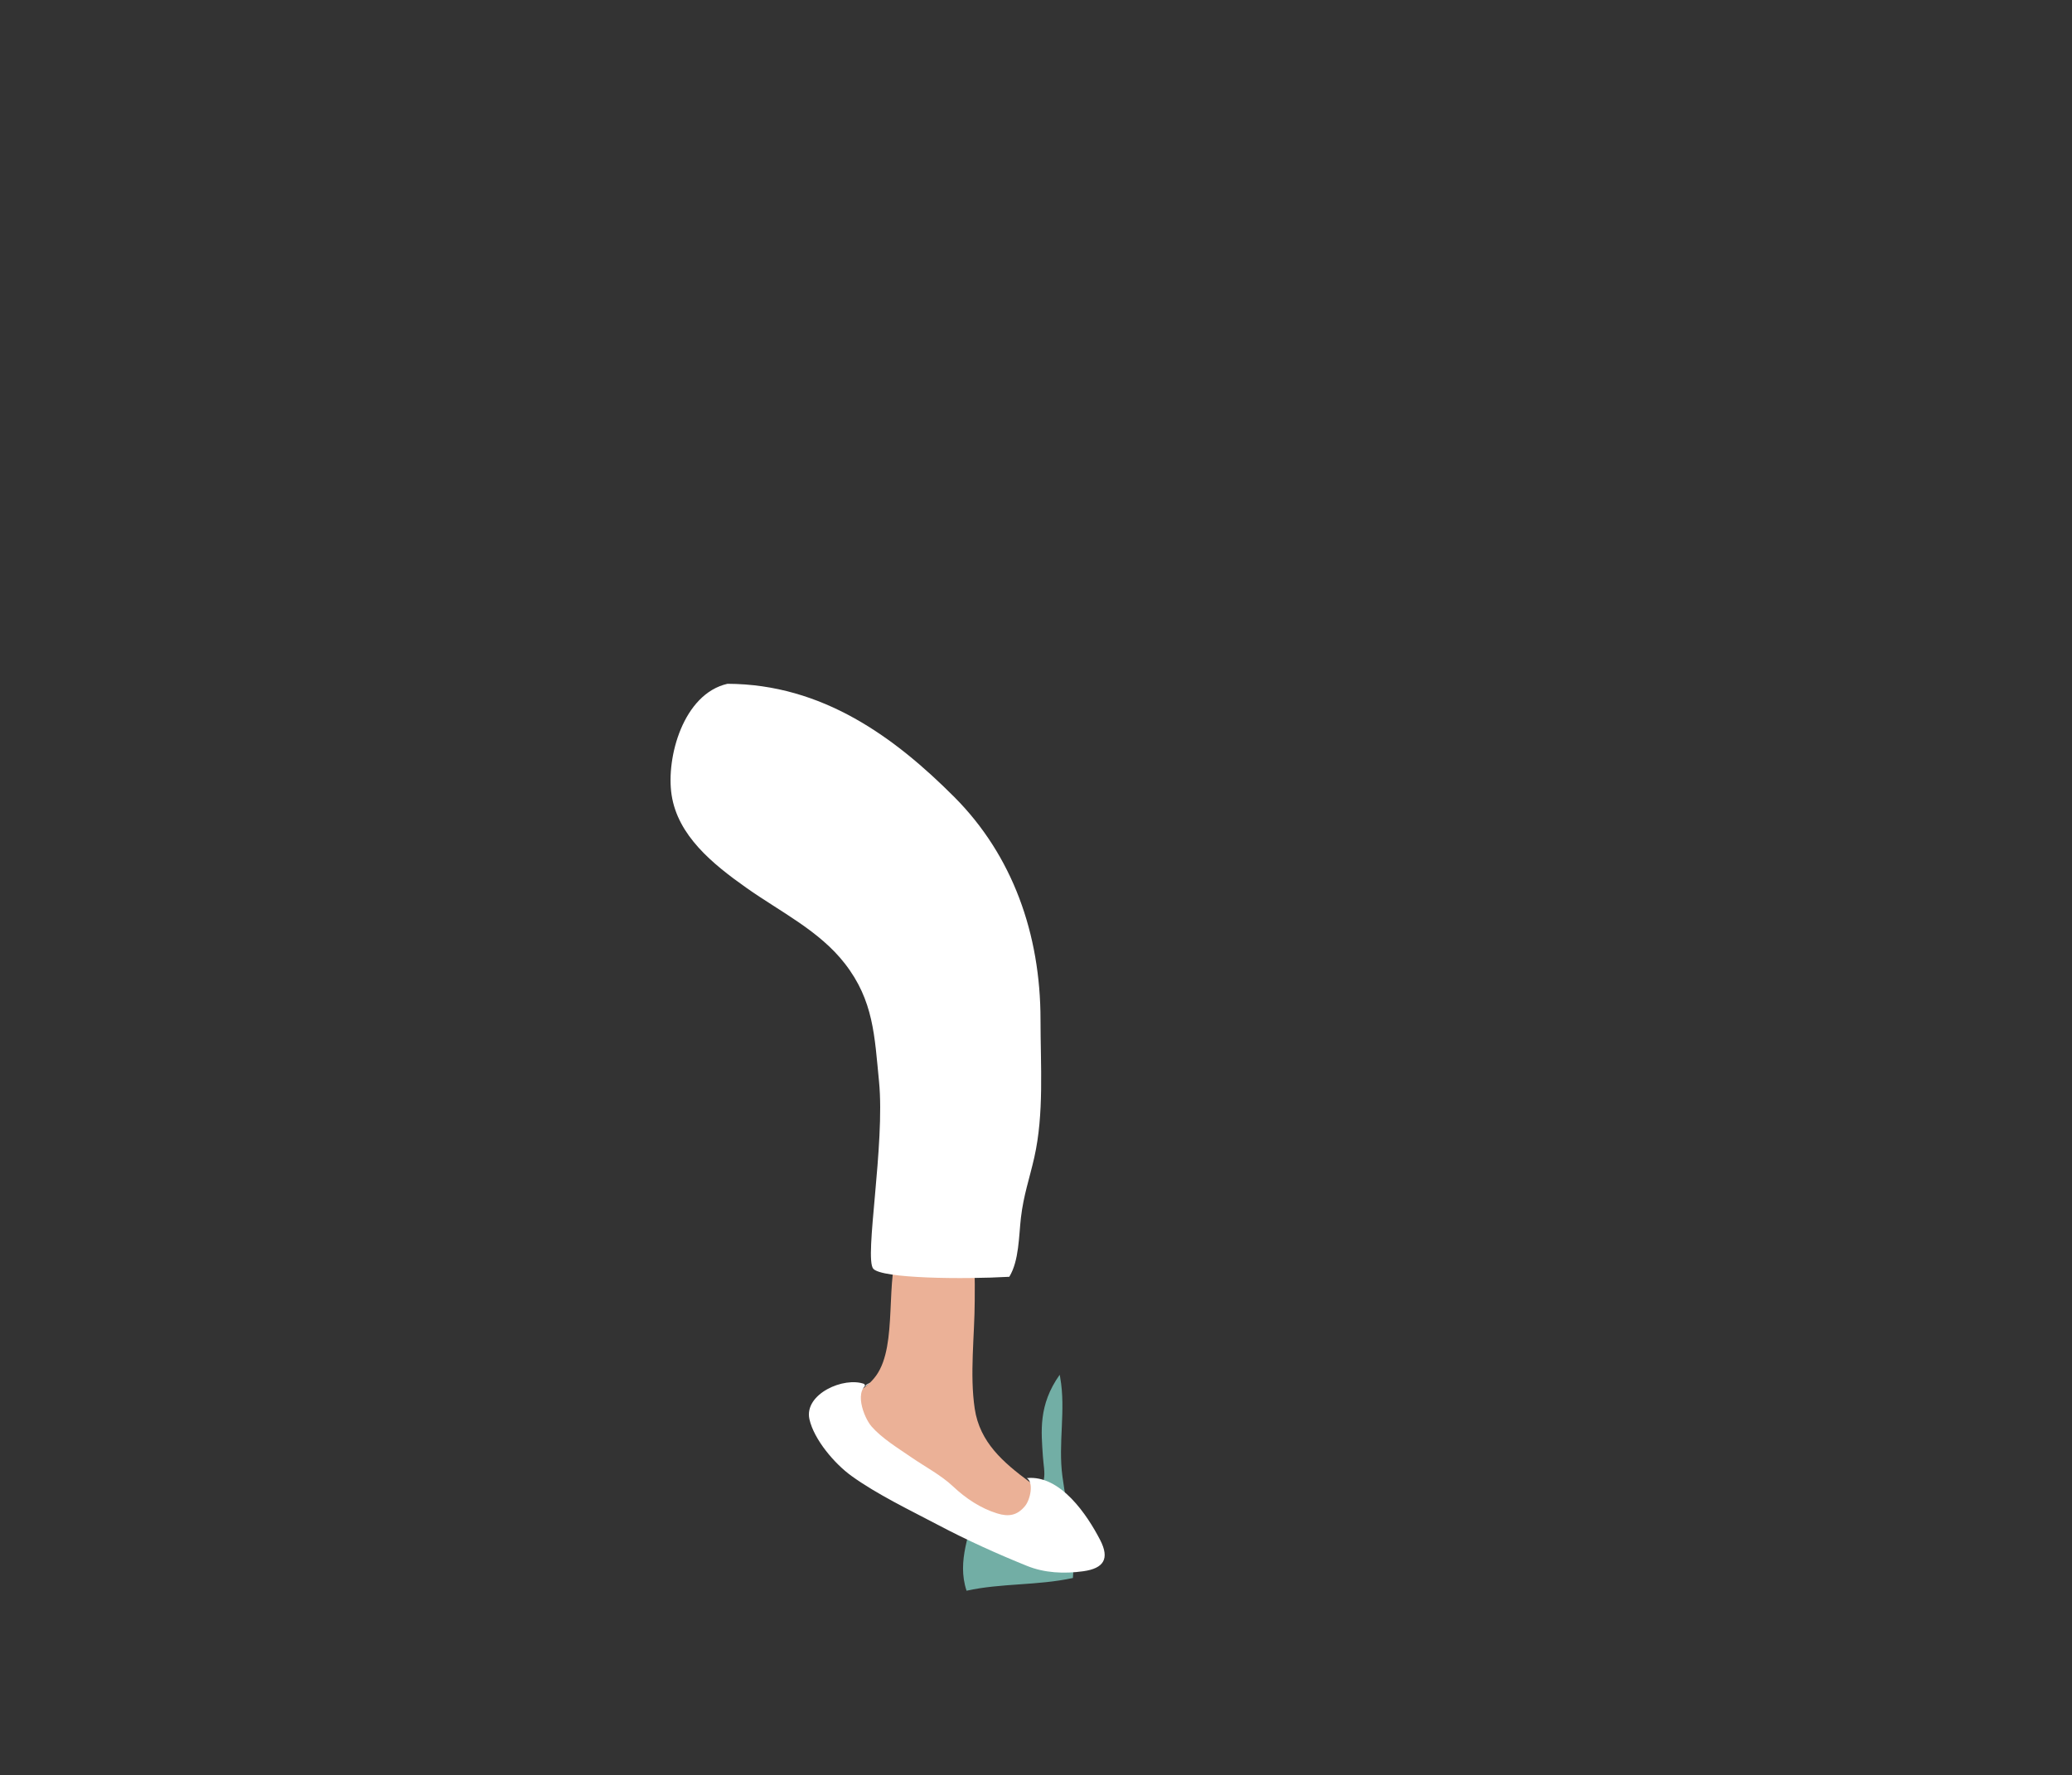 <?xml version="1.0" encoding="utf-8"?>
<!-- Generator: Adobe Illustrator 16.0.0, SVG Export Plug-In . SVG Version: 6.00 Build 0)  -->
<!DOCTYPE svg PUBLIC "-//W3C//DTD SVG 1.1//EN" "http://www.w3.org/Graphics/SVG/1.1/DTD/svg11.dtd">
<svg version="1.1" id="Layer_1" xmlns="http://www.w3.org/2000/svg" xmlns:xlink="http://www.w3.org/1999/xlink" x="0px" y="0px"
	 width="274.667px" height="235.333px" viewBox="0 0 274.667 235.333" enable-background="new 0 0 274.667 235.333"
	 xml:space="preserve">
<rect x="0" y="0" width="274.667" height="235.333" fill="#333333" stroke="none"/>
<g>
	<path fill="#72AEA5" d="M140.475,182.271c-2.857,4.015-2.44,7.552-2.231,10.774c0.156,2.343,0.896,4.084-2.035,4.99
		c-2.048,0.627-4.792,1.146-6.858,1.391c-0.684,3.816-2.555,7.461-1.223,11.477c4.61-1.021,9.405-0.666,14.099-1.688
		c0.349-4.344-0.794-9.078-1.39-13.465c-0.594-4.424,0.479-8.785-0.297-13.119"/>
	<g>
		<path fill="#EBB197" d="M122.467,164.767c7.102-0.173,6.764,1.243,6.743,7.728c-0.016,4.586-0.678,9.735,0,14.266
			c1.341,8.973,12.55,10.658,16.491,18.91c-7.865,5.002-26.109-8.012-31.938-12.799c-9.353-7.687-0.991-5.761,2.389-10.504
			c2.952-4.146,1.027-12.855,3.187-17.615"/>
		<path fill="#FFFFFF" d="M115.357,183.336c-2.33,0.799-0.856,4.604,0.181,5.795c1.366,1.563,3.471,2.845,5.201,4.037
			c1.866,1.289,3.994,2.396,5.594,3.901c1.688,1.593,3.665,2.908,5.851,3.583c1.539,0.477,2.672,0.27,3.7-0.984
			c0.719-0.879,1.166-3.131,0.233-3.699c4.477-0.456,8.044,4.957,9.718,8.201c1.295,2.508,0.475,3.768-2.229,4.149
			c-2.567,0.361-5.162,0.226-7.468-0.71c-4.036-1.631-7.937-3.4-11.706-5.386c-3.747-1.976-8.158-4.083-11.563-6.544
			c-2.244-1.618-4.962-4.819-5.569-7.51c-0.75-3.351,4.596-5.703,7.3-4.668c-0.023,0.191,0.072,0.176,0.171,0.258"/>
	</g>
	<path fill="#FFFFFF" d="M96.436,90.659c-5.857,1.33-8.165,9.769-7.408,14.732c0.821,5.385,5.397,9.132,9.921,12.324
		c4.575,3.228,9.655,5.683,13.042,10.034c3.836,4.935,3.939,9.633,4.534,15.648c0.821,8.327-1.983,23.391-0.765,24.814
		c1.122,1.313,11.962,1.416,18.033,1.07c1.303-2.134,1.258-5.387,1.543-7.845c0.354-3.007,1.125-5.129,1.771-7.983
		c1.311-5.818,0.825-12.166,0.825-18.242c0-11.389-3.706-21.792-11.422-29.534C118.614,97.764,109.046,90.703,96.436,90.659"/>
</g>
</svg>
